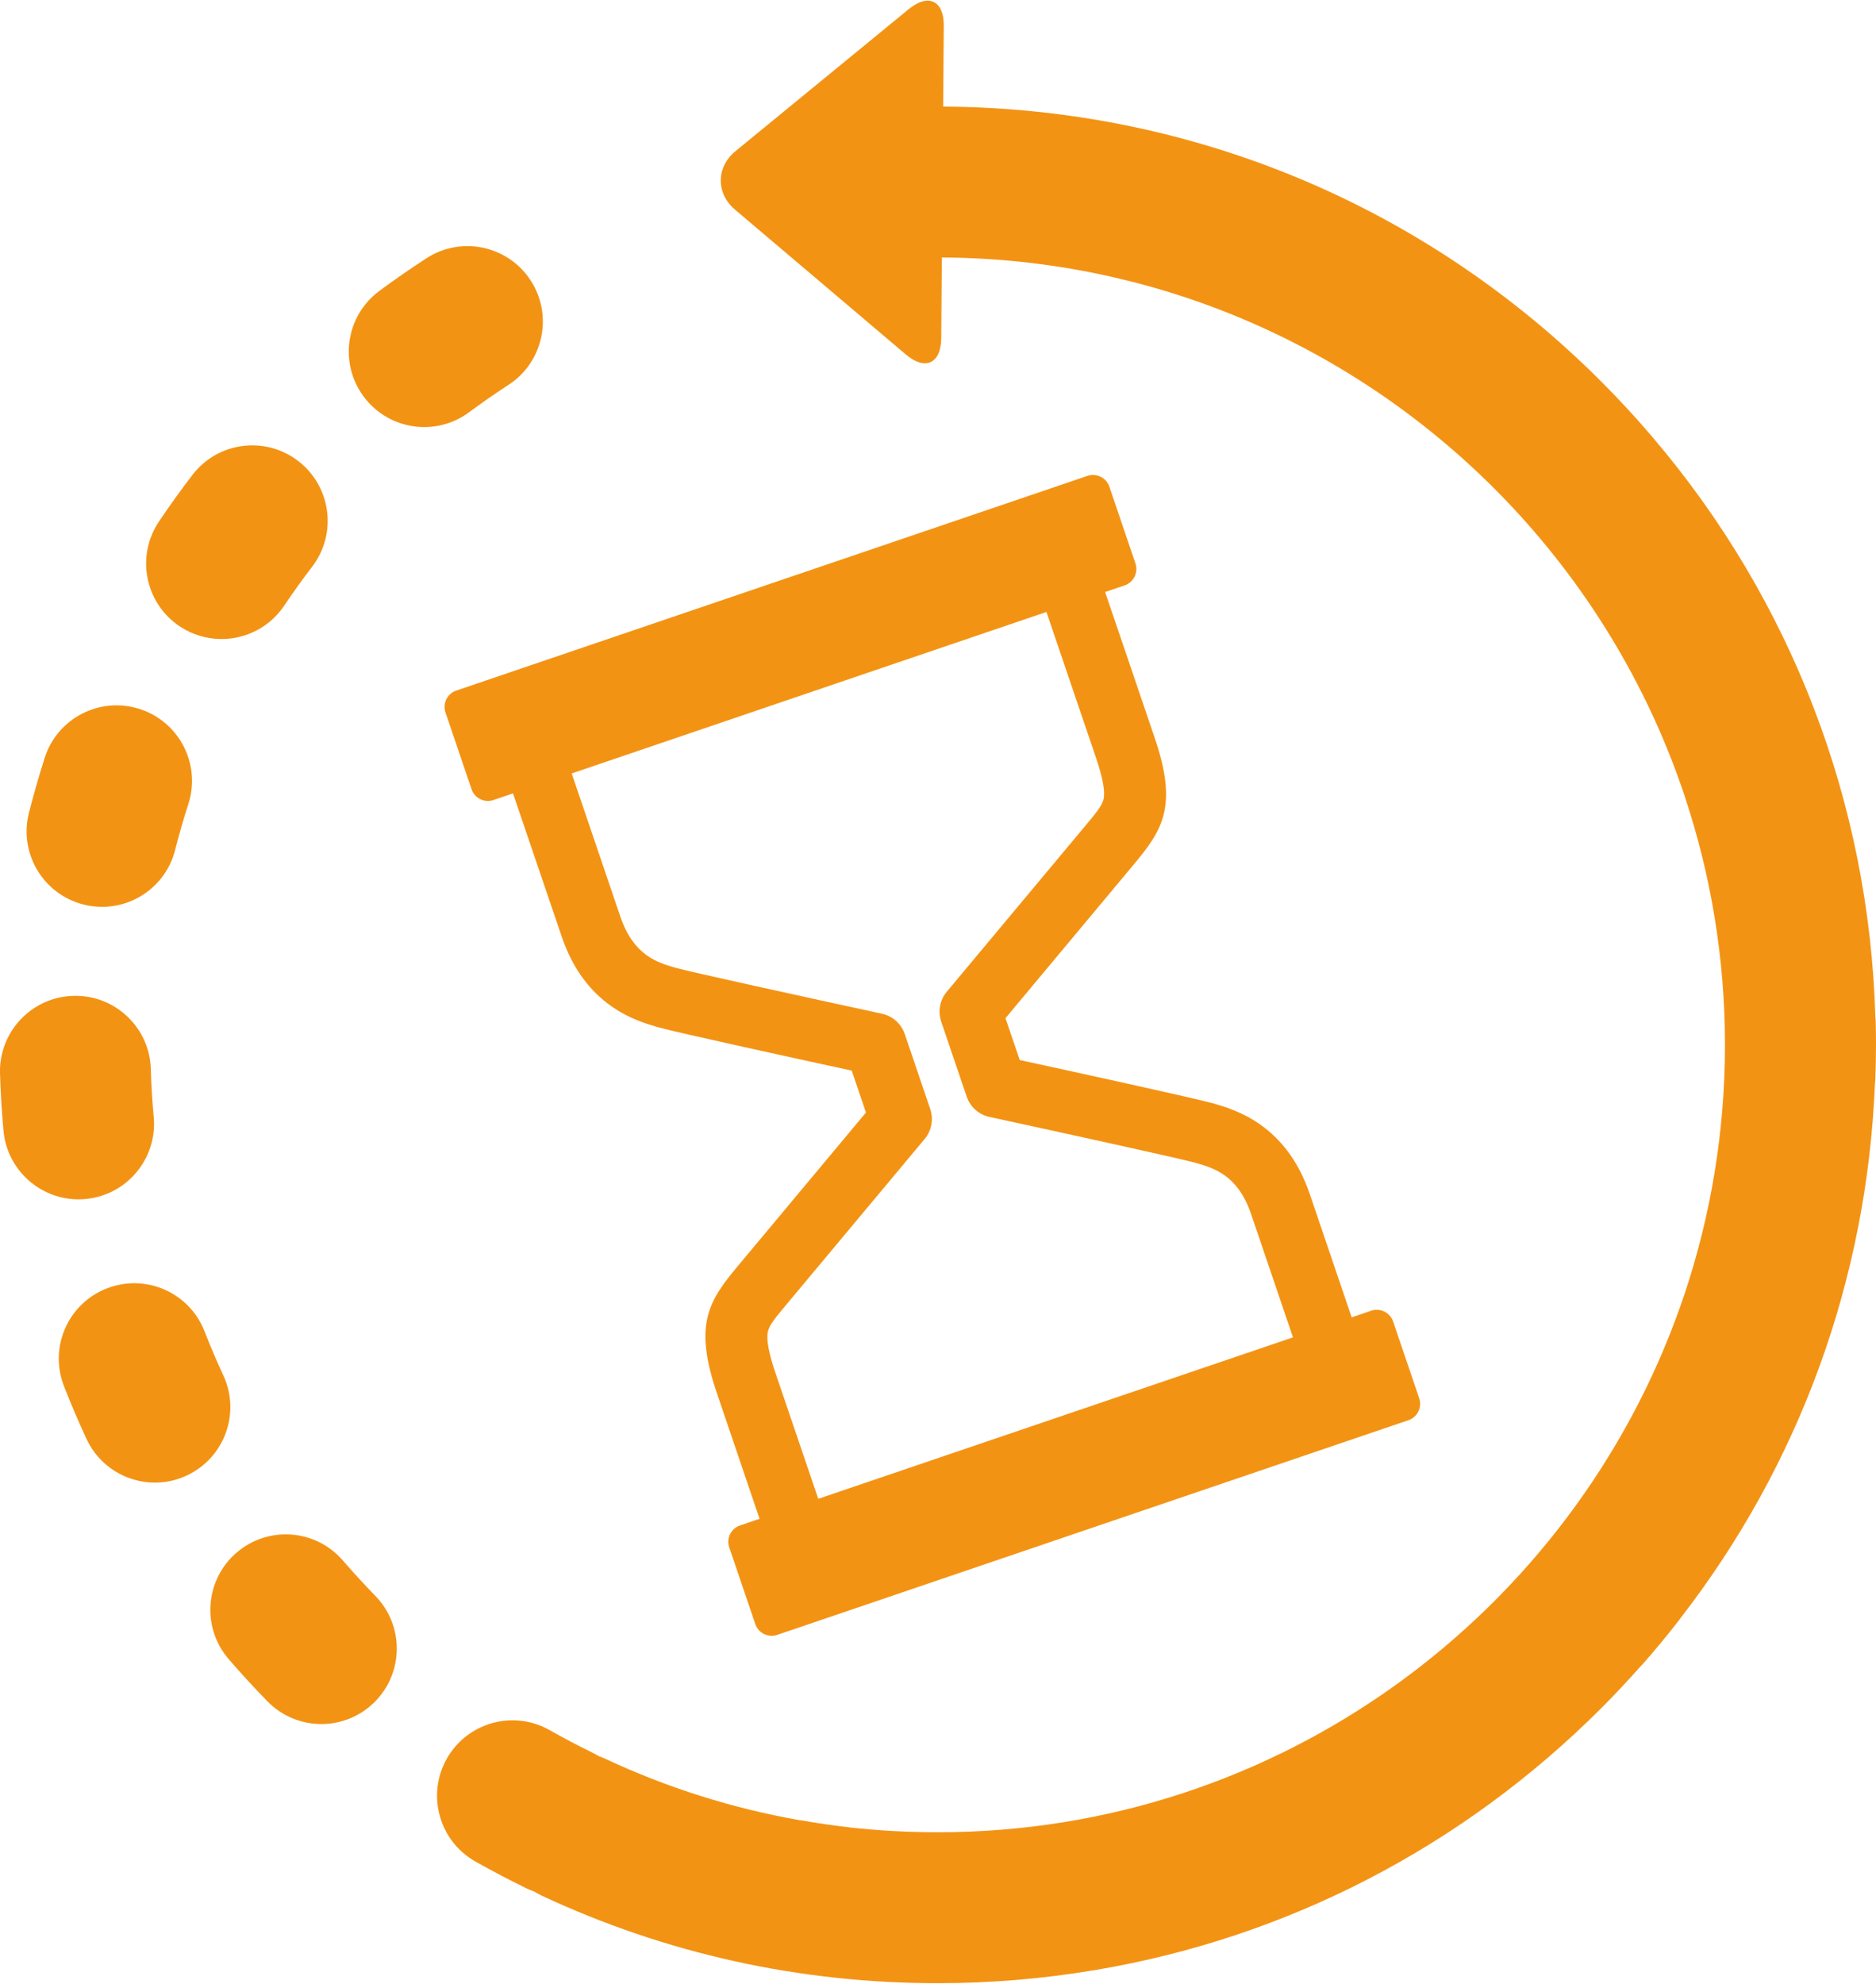 <svg width="35" height="37" viewBox="0 0 35 37" fill="none" xmlns="http://www.w3.org/2000/svg">
<path d="M12.274 19.157C11.869 19.04 10.921 18.766 10.48 17.469L9.571 14.797L9.206 14.921C9.038 14.978 8.855 14.888 8.798 14.72L8.311 13.287C8.254 13.12 8.344 12.937 8.511 12.88L20.289 8.875C20.456 8.818 20.64 8.909 20.697 9.076L21.184 10.509C21.241 10.676 21.15 10.86 20.983 10.917L20.618 11.041L21.543 13.761C21.979 15.045 21.691 15.479 21.142 16.135L18.759 18.989L19.025 19.77C19.937 19.968 22.32 20.488 22.641 20.58C23.046 20.698 23.995 20.972 24.436 22.269L25.218 24.569L25.583 24.445C25.75 24.388 25.934 24.479 25.991 24.646L26.478 26.079C26.535 26.246 26.445 26.43 26.277 26.487L14.5 30.491C14.333 30.548 14.149 30.458 14.092 30.291L13.605 28.858C13.548 28.69 13.638 28.507 13.806 28.45L14.171 28.326L13.373 25.977C12.936 24.692 13.225 24.259 13.773 23.603L16.156 20.749L15.89 19.967C14.978 19.77 12.595 19.25 12.274 19.157ZM17.252 21.241L14.66 24.344C14.461 24.582 14.356 24.712 14.327 24.831C14.293 24.974 14.339 25.227 14.467 25.604L15.266 27.953L24.123 24.942L23.341 22.642C23.094 21.915 22.646 21.786 22.32 21.691C22.064 21.617 19.872 21.137 18.461 20.831C18.262 20.789 18.101 20.645 18.035 20.452L17.56 19.054C17.495 18.863 17.534 18.652 17.663 18.497L20.247 15.403L20.255 15.394C20.454 15.156 20.559 15.026 20.588 14.907C20.622 14.764 20.576 14.511 20.448 14.133L19.523 11.413L10.666 14.425L11.574 17.096C11.821 17.823 12.269 17.952 12.595 18.047C12.851 18.121 15.043 18.601 16.454 18.906C16.653 18.949 16.814 19.093 16.88 19.286L17.355 20.684C17.42 20.875 17.381 21.086 17.252 21.241Z" fill="#F39314"/>
<path d="M10.254 32.267C10.513 32.414 10.78 32.554 11.046 32.684C11.089 32.705 11.131 32.728 11.171 32.753C11.214 32.768 11.257 32.785 11.299 32.805C12.457 33.345 13.664 33.725 14.908 33.945C14.924 33.948 14.94 33.949 14.956 33.951C15.249 34.003 15.548 34.046 15.843 34.08C15.846 34.081 15.849 34.081 15.852 34.082C16.394 34.142 16.942 34.172 17.496 34.172C23.882 34.172 29.328 30.075 31.346 24.372C31.376 24.285 31.407 24.198 31.436 24.11C31.919 22.656 32.182 21.102 32.182 19.487C32.182 17.869 31.918 16.311 31.432 14.854C31.422 14.822 31.412 14.79 31.401 14.758C31.372 14.673 31.342 14.589 31.311 14.505C31.297 14.465 31.283 14.426 31.268 14.386C29.591 9.873 25.756 6.401 21.023 5.23C21.02 5.23 21.017 5.229 21.014 5.229C20.944 5.211 20.874 5.195 20.803 5.178C20.795 5.176 20.788 5.174 20.78 5.172C19.747 4.935 18.674 4.808 17.572 4.802L17.56 6.312C17.556 6.781 17.26 6.916 16.902 6.613L13.713 3.91C13.355 3.607 13.359 3.116 13.722 2.819L16.956 0.169C17.319 -0.128 17.613 0.012 17.608 0.481L17.596 1.988C22.233 2.014 26.589 3.831 29.871 7.113C30.194 7.436 30.503 7.77 30.797 8.113C30.799 8.115 30.801 8.117 30.802 8.119C30.813 8.131 30.824 8.145 30.834 8.157C33.418 11.189 34.874 14.967 34.988 18.975C34.991 19.006 34.995 19.037 34.995 19.069C34.998 19.202 35 19.338 35 19.473C35 19.693 34.995 19.916 34.987 20.137C34.986 20.162 34.983 20.188 34.98 20.213C34.832 23.865 33.57 27.317 31.354 30.177C31.347 30.187 31.341 30.197 31.333 30.207C31.117 30.486 30.888 30.763 30.654 31.029C30.639 31.047 30.622 31.061 30.607 31.078C30.37 31.345 30.125 31.607 29.871 31.861C27.272 34.459 24.001 36.139 20.45 36.739C20.439 36.741 20.428 36.744 20.417 36.746C20.409 36.747 20.401 36.747 20.393 36.748C19.445 36.906 18.477 36.987 17.496 36.987C14.916 36.987 12.431 36.438 10.11 35.356C10.06 35.332 10.012 35.306 9.967 35.278C9.915 35.26 9.863 35.238 9.813 35.214C9.495 35.058 9.176 34.891 8.868 34.717C8.192 34.334 7.954 33.475 8.336 32.799C8.72 32.122 9.578 31.884 10.254 32.267Z" fill="#F39314"/>
<path d="M5.302 11.296C5.03 11.7 4.586 11.918 4.133 11.918C3.863 11.918 3.59 11.841 3.349 11.679C2.704 11.246 2.532 10.371 2.966 9.726C3.164 9.432 3.373 9.14 3.589 8.859C4.061 8.241 4.944 8.124 5.561 8.596C6.178 9.068 6.296 9.952 5.824 10.569C5.643 10.805 5.467 11.05 5.302 11.296Z" fill="#F39314"/>
<path d="M3.515 14.992C3.424 15.274 3.341 15.564 3.267 15.853C3.105 16.49 2.533 16.913 1.905 16.913C1.79 16.913 1.673 16.899 1.556 16.869C0.803 16.677 0.348 15.911 0.54 15.158C0.628 14.814 0.727 14.47 0.834 14.133C1.071 13.393 1.863 12.985 2.603 13.222C3.344 13.459 3.752 14.252 3.515 14.992Z" fill="#F39314"/>
<path d="M4.411 28.959C4.999 28.451 5.888 28.515 6.396 29.103C6.591 29.328 6.795 29.55 7.002 29.763C7.545 30.319 7.535 31.209 6.979 31.753C6.705 32.02 6.35 32.154 5.996 32.154C5.63 32.154 5.265 32.012 4.989 31.73C4.742 31.477 4.499 31.212 4.267 30.944C3.759 30.356 3.823 29.468 4.411 28.959Z" fill="#F39314"/>
<path d="M1.365 18.573C2.143 18.549 2.791 19.161 2.814 19.937C2.822 20.235 2.841 20.536 2.868 20.832C2.939 21.605 2.369 22.291 1.595 22.362C1.552 22.366 1.508 22.368 1.465 22.368C0.746 22.368 0.132 21.819 0.065 21.089C0.033 20.736 0.011 20.377 0 20.021C-0.022 19.245 0.588 18.596 1.365 18.573Z" fill="#F39314"/>
<path d="M1.991 24.03C2.715 23.746 3.531 24.103 3.815 24.827C3.923 25.104 4.041 25.381 4.167 25.652C4.493 26.357 4.187 27.193 3.481 27.52C3.29 27.609 3.089 27.651 2.891 27.651C2.359 27.651 1.851 27.348 1.613 26.835C1.464 26.513 1.323 26.183 1.194 25.853C0.91 25.13 1.267 24.313 1.991 24.03Z" fill="#F39314"/>
<path d="M6.784 7.395C6.321 6.77 6.452 5.889 7.077 5.426C7.361 5.216 7.656 5.011 7.954 4.818C8.605 4.394 9.477 4.579 9.9 5.23C10.324 5.882 10.139 6.753 9.488 7.177C9.238 7.339 8.991 7.511 8.752 7.688C8.5 7.875 8.206 7.965 7.915 7.965C7.485 7.965 7.059 7.767 6.784 7.395Z" fill="#F39314"/>
</svg>
